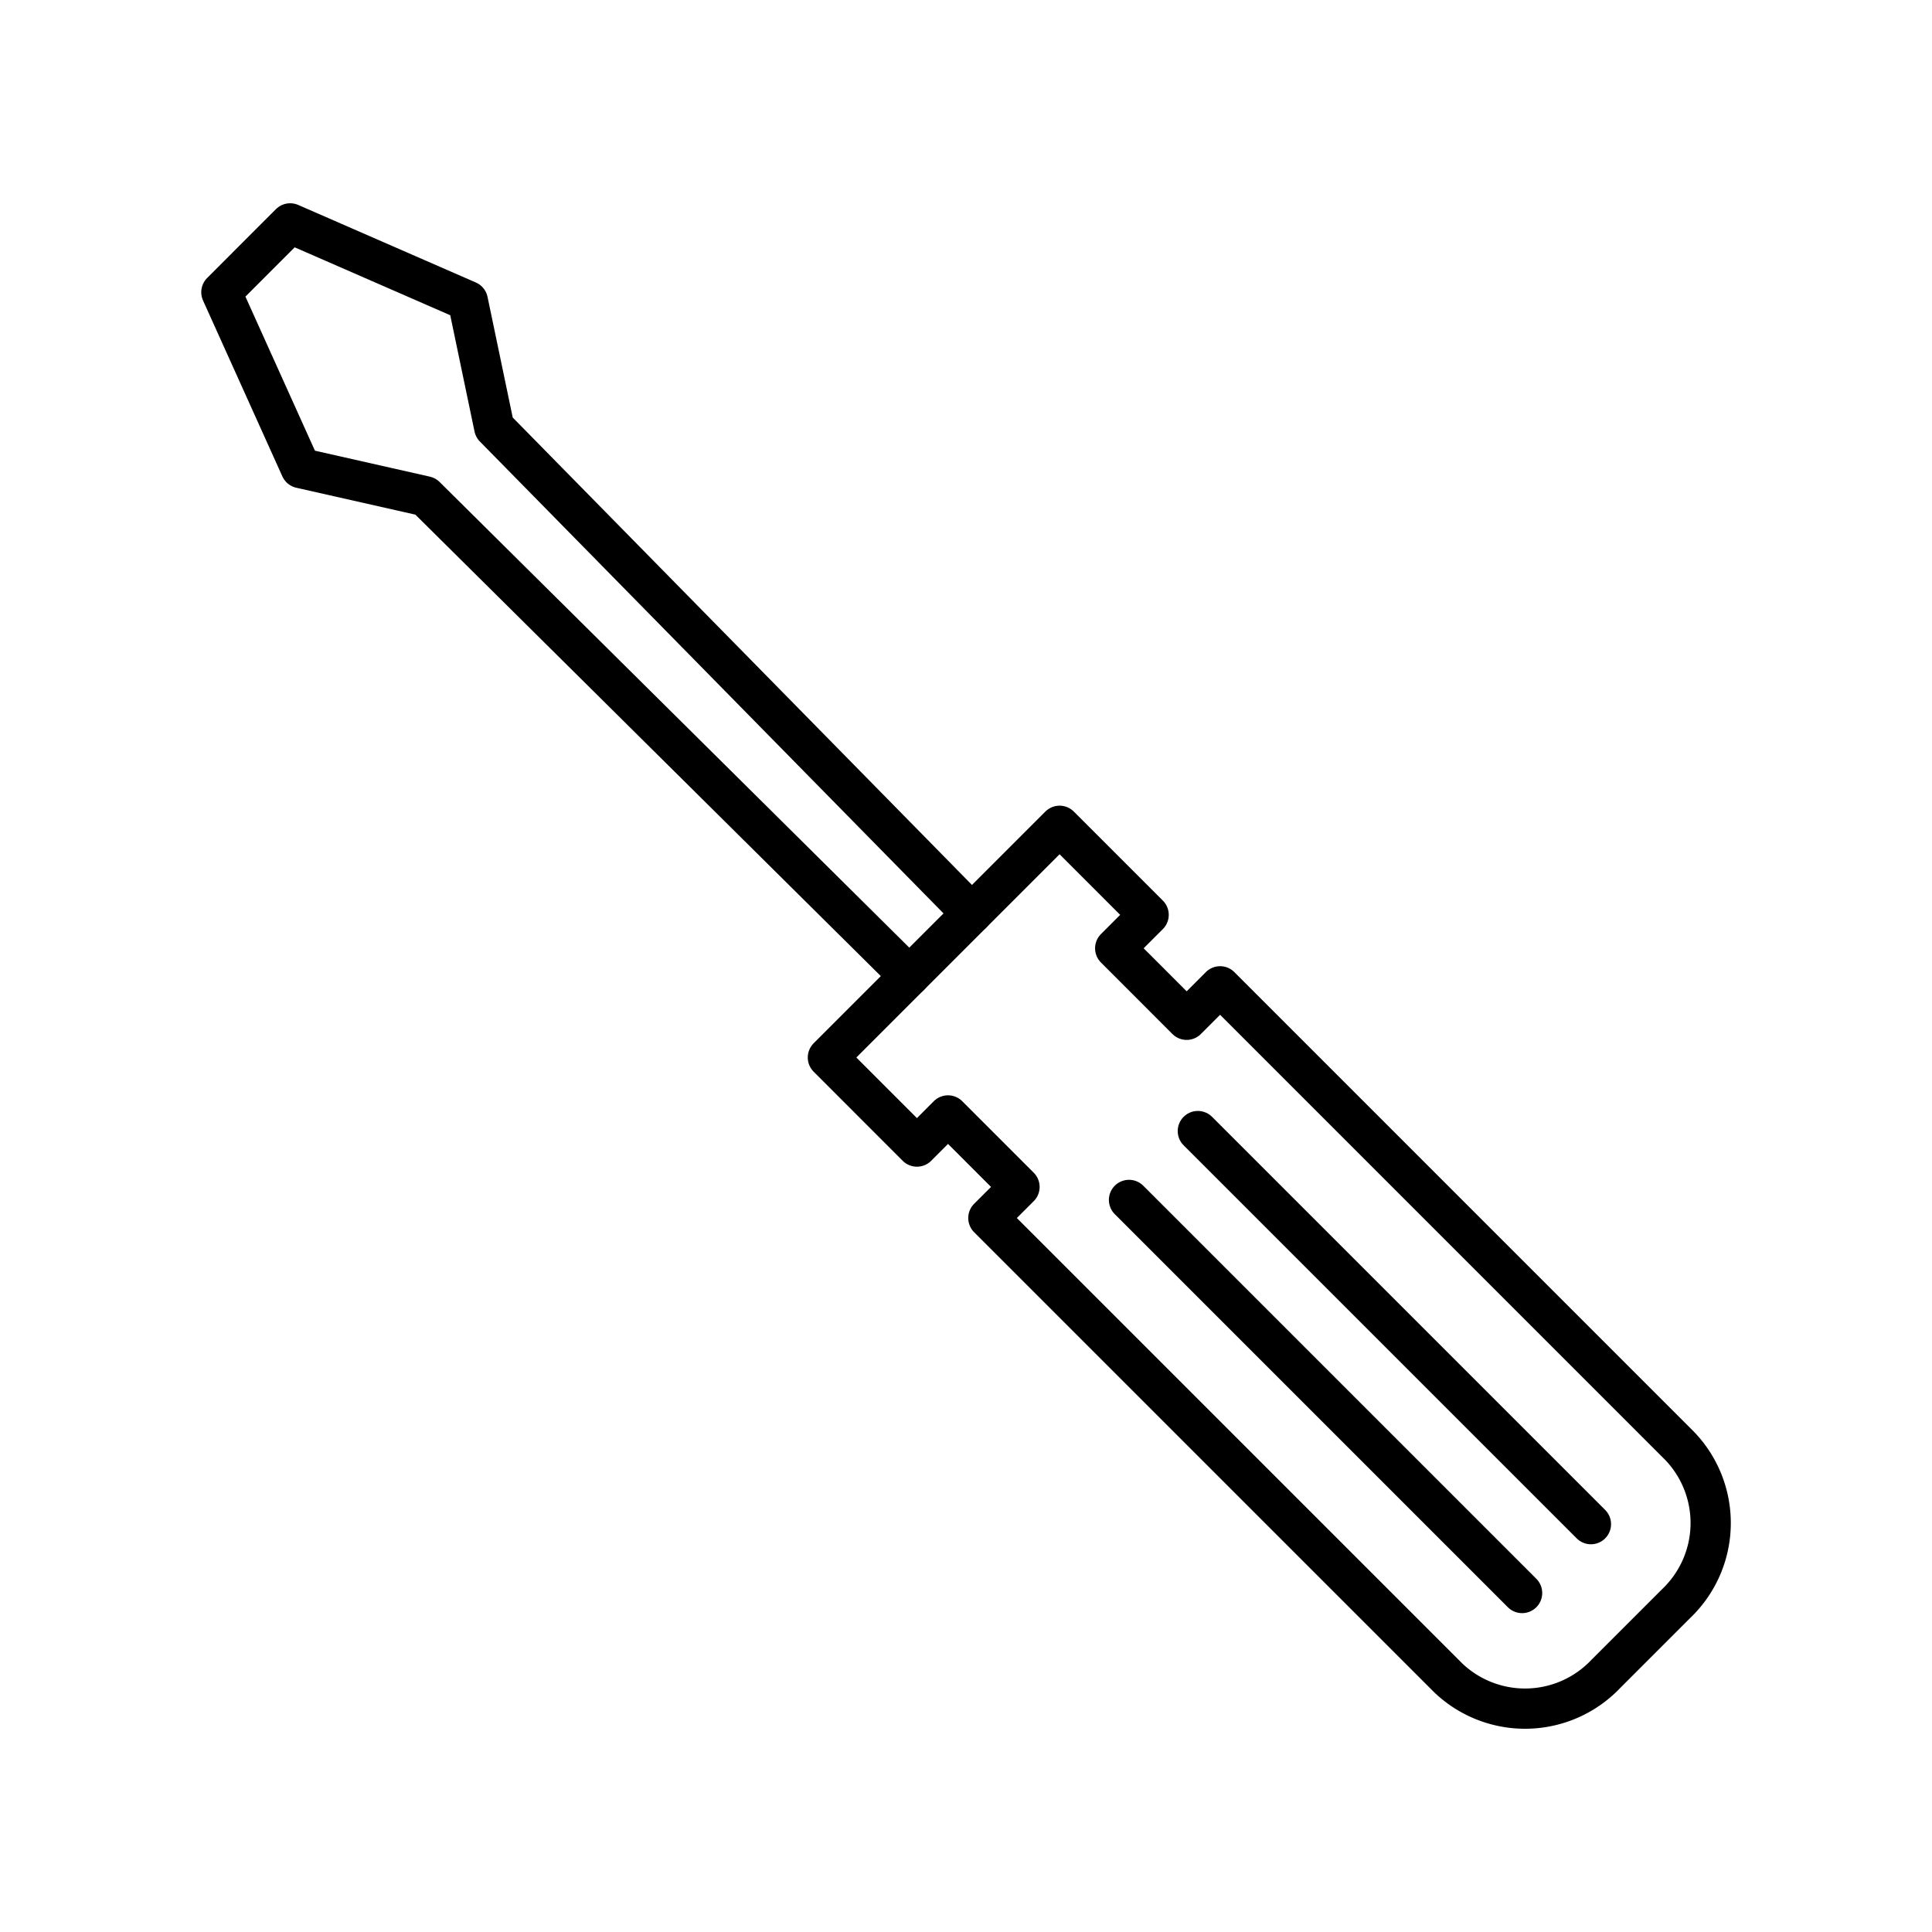 <svg xmlns="http://www.w3.org/2000/svg" width="1em" height="1em" viewBox="0 0 48 48"><path fill="none" stroke="currentColor" stroke-linecap="round" stroke-linejoin="round" d="m30.313 24.505l11.429 11.43a2.765 2.765 0 0 1-.099 3.906l-1.751 1.751a2.765 2.765 0 0 1-3.906.099l-11.43-11.43l.773-.772l-1.776-1.776l-.772.773l-2.212-2.213l5.756-5.756l2.212 2.212l-.83.831l1.775 1.776z"/><path fill="none" stroke="currentColor" stroke-linecap="round" stroke-linejoin="round" d="M24.146 22.697L12.279 10.619l-.656-3.142L7.209 5.55L5.5 7.26l1.971 4.37l3.099.7l12.023 11.92m5.457 5.562l9.766 9.766M29.76 28.101l9.766 9.766"/></svg>